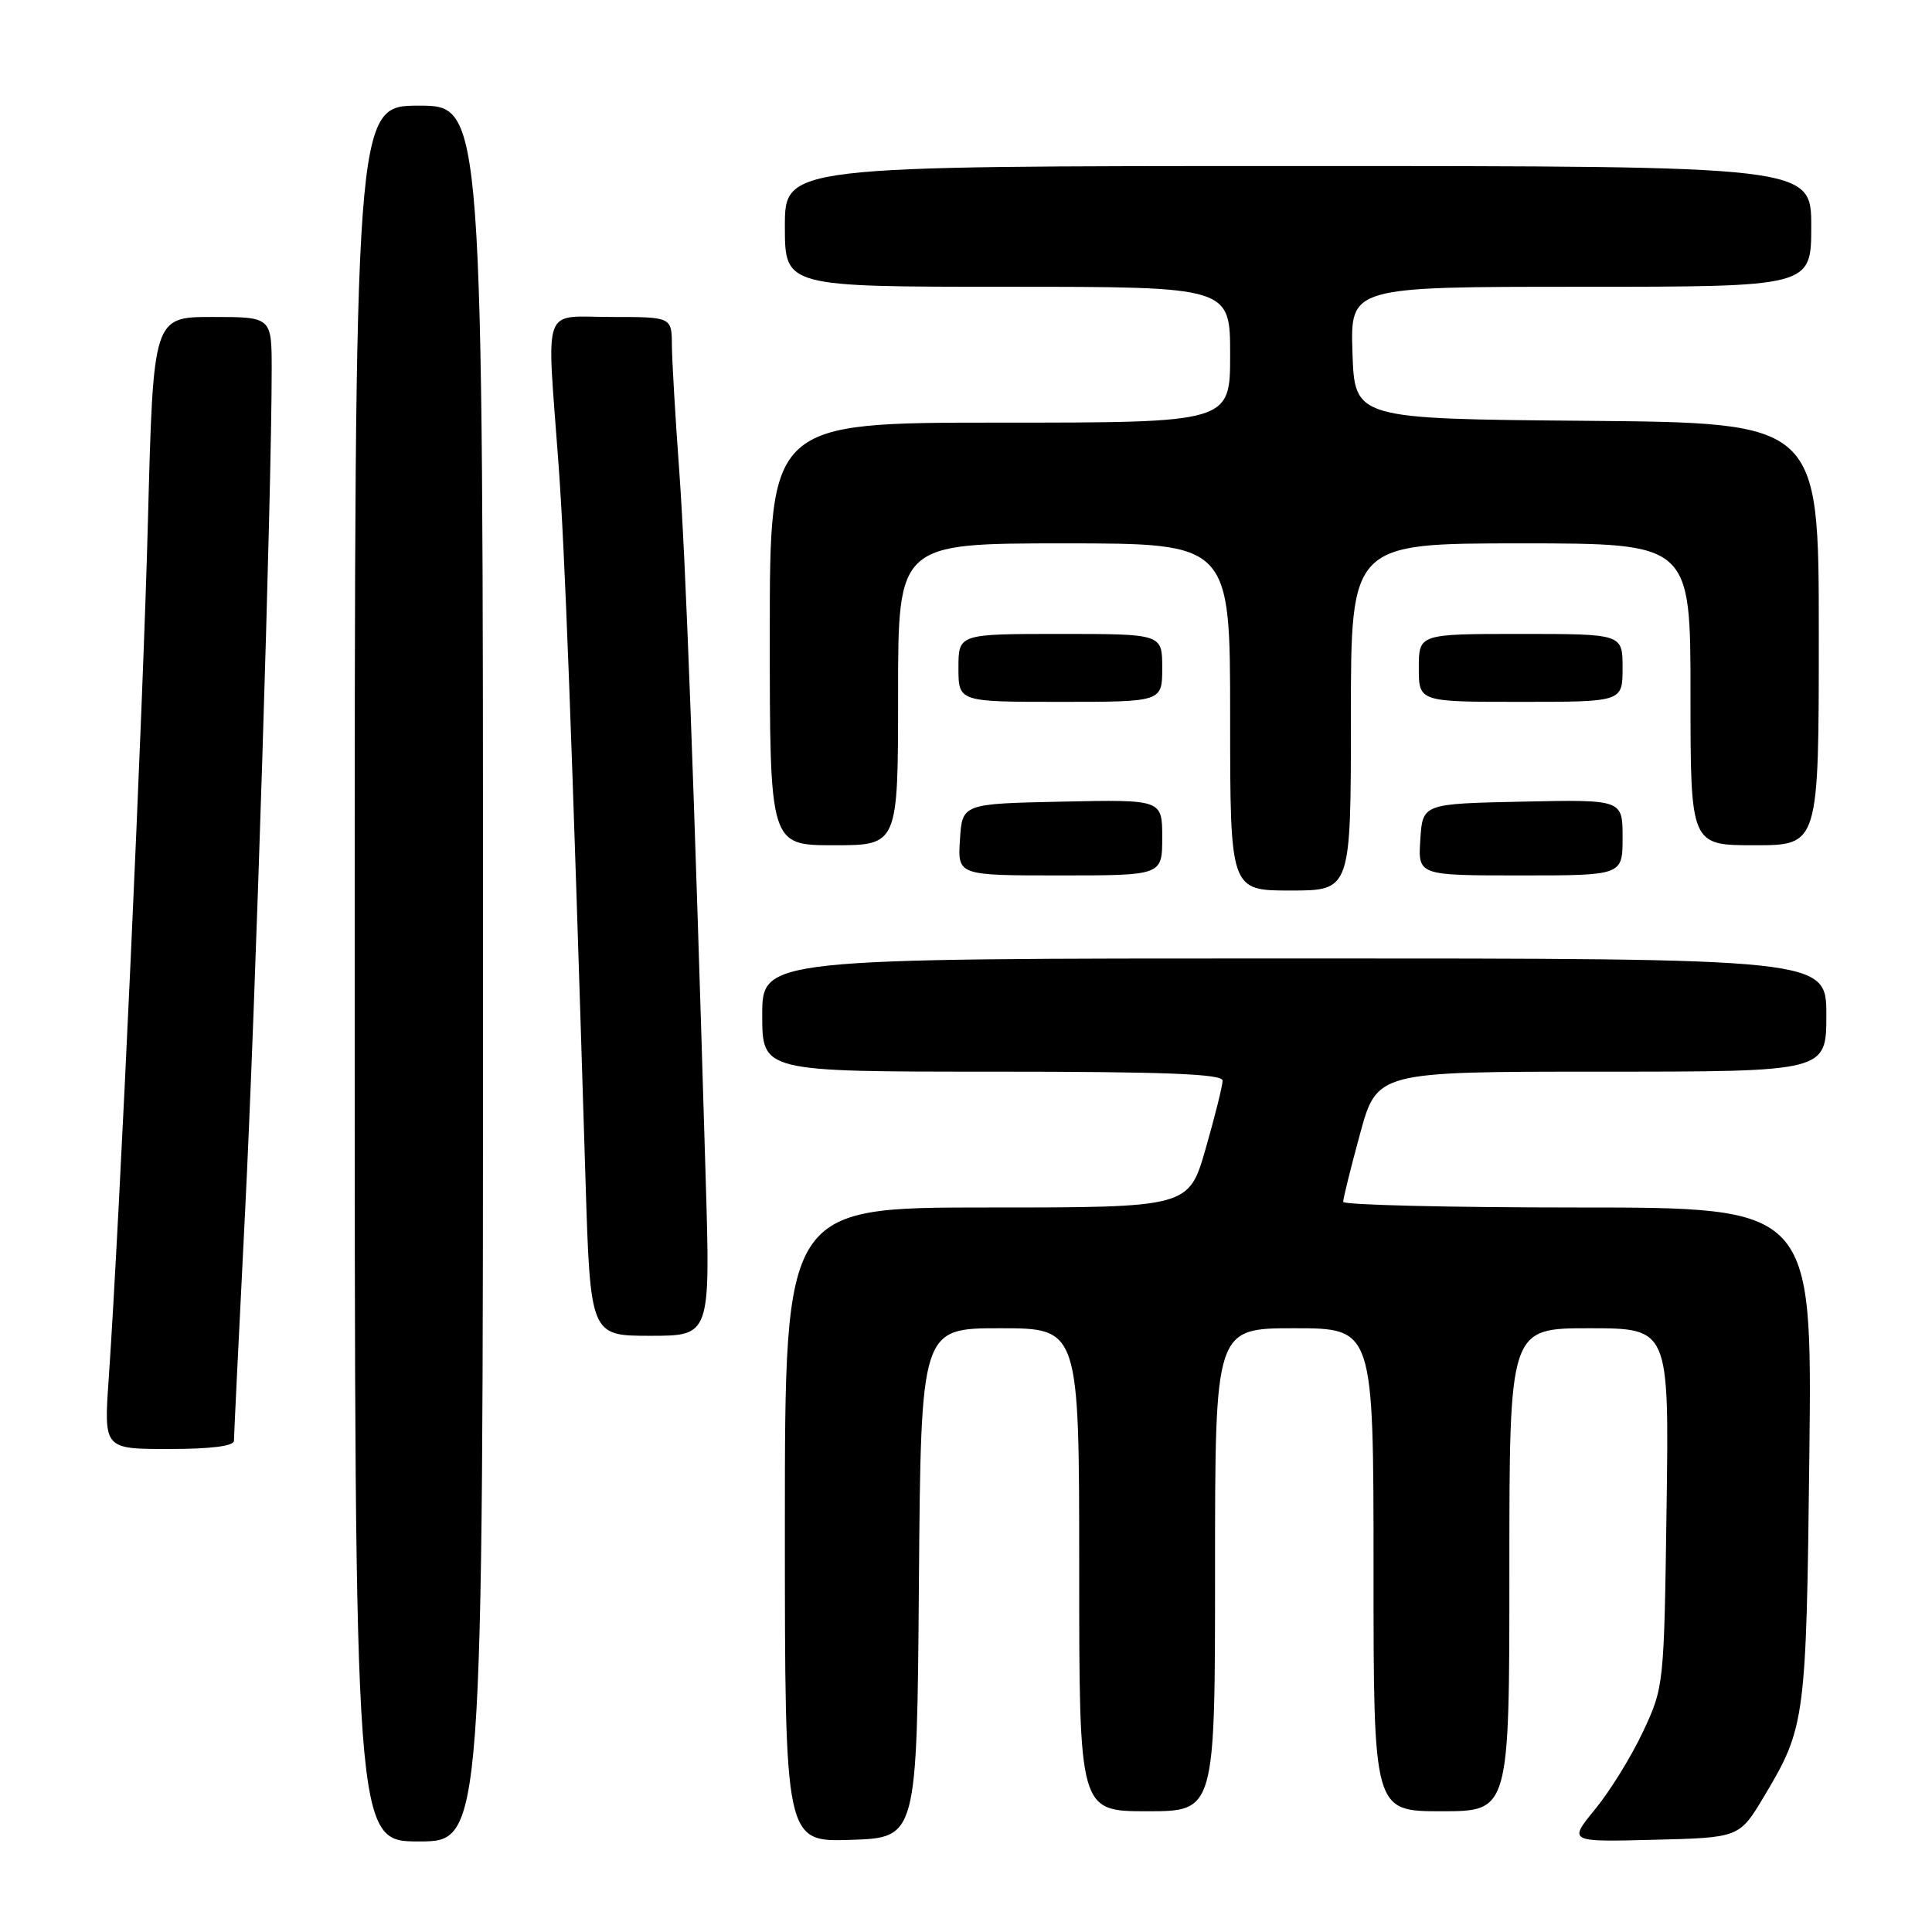 <?xml version="1.0" encoding="UTF-8" standalone="no"?>
<!DOCTYPE svg PUBLIC "-//W3C//DTD SVG 1.1//EN" "http://www.w3.org/Graphics/SVG/1.1/DTD/svg11.dtd" >
<svg xmlns="http://www.w3.org/2000/svg" xmlns:xlink="http://www.w3.org/1999/xlink" version="1.1" viewBox="0 0 256 256">
 <g >
 <path fill="currentColor"
d=" M 64.00 129.00 C 64.00 14.00 64.00 14.00 55.50 14.00 C 47.00 14.00 47.00 14.00 47.00 129.00 C 47.00 244.00 47.00 244.00 55.50 244.00 C 64.00 244.00 64.00 244.00 64.00 129.00 Z  M 121.76 209.75 C 122.03 176.00 122.03 176.00 132.51 176.00 C 143.00 176.00 143.00 176.00 143.00 208.00 C 143.00 240.00 143.00 240.00 152.00 240.00 C 161.00 240.00 161.00 240.00 161.00 208.00 C 161.00 176.00 161.00 176.00 171.50 176.00 C 182.00 176.00 182.00 176.00 182.00 208.00 C 182.00 240.00 182.00 240.00 191.00 240.00 C 200.00 240.00 200.00 240.00 200.00 208.00 C 200.00 176.00 200.00 176.00 210.58 176.00 C 221.16 176.00 221.16 176.00 220.83 199.75 C 220.50 223.31 220.48 223.55 217.72 229.43 C 216.20 232.69 213.34 237.32 211.38 239.71 C 207.81 244.07 207.81 244.07 219.15 243.78 C 230.48 243.50 230.48 243.50 233.76 238.01 C 239.22 228.88 239.34 227.92 239.75 192.75 C 240.12 160.00 240.12 160.00 209.06 160.00 C 191.98 160.00 177.99 159.66 177.98 159.25 C 177.97 158.84 178.97 154.79 180.21 150.25 C 182.46 142.00 182.46 142.00 212.23 142.00 C 242.00 142.00 242.00 142.00 242.00 134.50 C 242.00 127.00 242.00 127.00 171.50 127.00 C 101.00 127.00 101.00 127.00 101.00 134.50 C 101.00 142.00 101.00 142.00 131.50 142.00 C 154.43 142.00 162.00 142.30 162.00 143.19 C 162.00 143.85 160.99 147.90 159.76 152.19 C 157.52 160.00 157.52 160.00 130.76 160.00 C 104.00 160.00 104.00 160.00 104.00 202.04 C 104.00 244.08 104.00 244.08 112.75 243.79 C 121.50 243.50 121.50 243.50 121.76 209.75 Z  M 31.00 190.91 C 31.00 190.31 31.66 176.69 32.47 160.66 C 33.84 133.67 36.00 65.19 36.00 49.00 C 36.00 42.00 36.00 42.00 28.15 42.00 C 20.31 42.00 20.31 42.00 19.61 68.75 C 18.97 93.71 15.85 161.82 14.40 182.75 C 13.76 192.00 13.76 192.00 22.38 192.00 C 27.95 192.00 31.00 191.61 31.00 190.91 Z  M 93.51 156.25 C 91.94 103.08 90.86 74.13 90.00 62.33 C 89.48 55.27 89.05 47.81 89.03 45.75 C 89.00 42.00 89.00 42.00 81.00 42.00 C 71.69 42.00 72.43 39.94 74.00 61.40 C 74.86 73.09 75.73 96.20 77.58 156.25 C 78.22 177.00 78.22 177.00 86.17 177.00 C 94.13 177.00 94.13 177.00 93.51 156.25 Z  M 179.00 95.00 C 179.00 72.00 179.00 72.00 201.50 72.00 C 224.00 72.00 224.00 72.00 224.00 92.00 C 224.00 112.00 224.00 112.00 232.50 112.00 C 241.00 112.00 241.00 112.00 241.00 84.01 C 241.00 56.03 241.00 56.03 210.25 55.76 C 179.50 55.50 179.50 55.50 179.21 46.75 C 178.92 38.00 178.92 38.00 209.46 38.00 C 240.00 38.00 240.00 38.00 240.00 30.00 C 240.00 22.00 240.00 22.00 172.00 22.00 C 104.00 22.00 104.00 22.00 104.00 30.00 C 104.00 38.00 104.00 38.00 133.50 38.00 C 163.00 38.00 163.00 38.00 163.00 47.00 C 163.00 56.00 163.00 56.00 132.50 56.00 C 102.00 56.00 102.00 56.00 102.00 84.00 C 102.00 112.00 102.00 112.00 110.50 112.00 C 119.00 112.00 119.00 112.00 119.00 92.00 C 119.00 72.00 119.00 72.00 141.00 72.00 C 163.00 72.00 163.00 72.00 163.00 95.00 C 163.00 118.00 163.00 118.00 171.00 118.00 C 179.00 118.00 179.00 118.00 179.00 95.00 Z  M 154.00 110.97 C 154.00 105.94 154.00 105.94 140.75 106.22 C 127.50 106.50 127.50 106.50 127.20 111.25 C 126.89 116.00 126.89 116.00 140.45 116.00 C 154.00 116.00 154.00 116.00 154.00 110.97 Z  M 215.00 110.97 C 215.00 105.94 215.00 105.94 201.75 106.22 C 188.50 106.50 188.50 106.50 188.20 111.25 C 187.89 116.00 187.89 116.00 201.45 116.00 C 215.00 116.00 215.00 116.00 215.00 110.97 Z  M 154.00 88.50 C 154.00 84.00 154.00 84.00 140.50 84.00 C 127.00 84.00 127.00 84.00 127.00 88.50 C 127.00 93.00 127.00 93.00 140.50 93.00 C 154.00 93.00 154.00 93.00 154.00 88.50 Z  M 215.00 88.50 C 215.00 84.00 215.00 84.00 201.50 84.00 C 188.00 84.00 188.00 84.00 188.00 88.50 C 188.00 93.00 188.00 93.00 201.50 93.00 C 215.00 93.00 215.00 93.00 215.00 88.50 Z "/>
</g>
</svg>